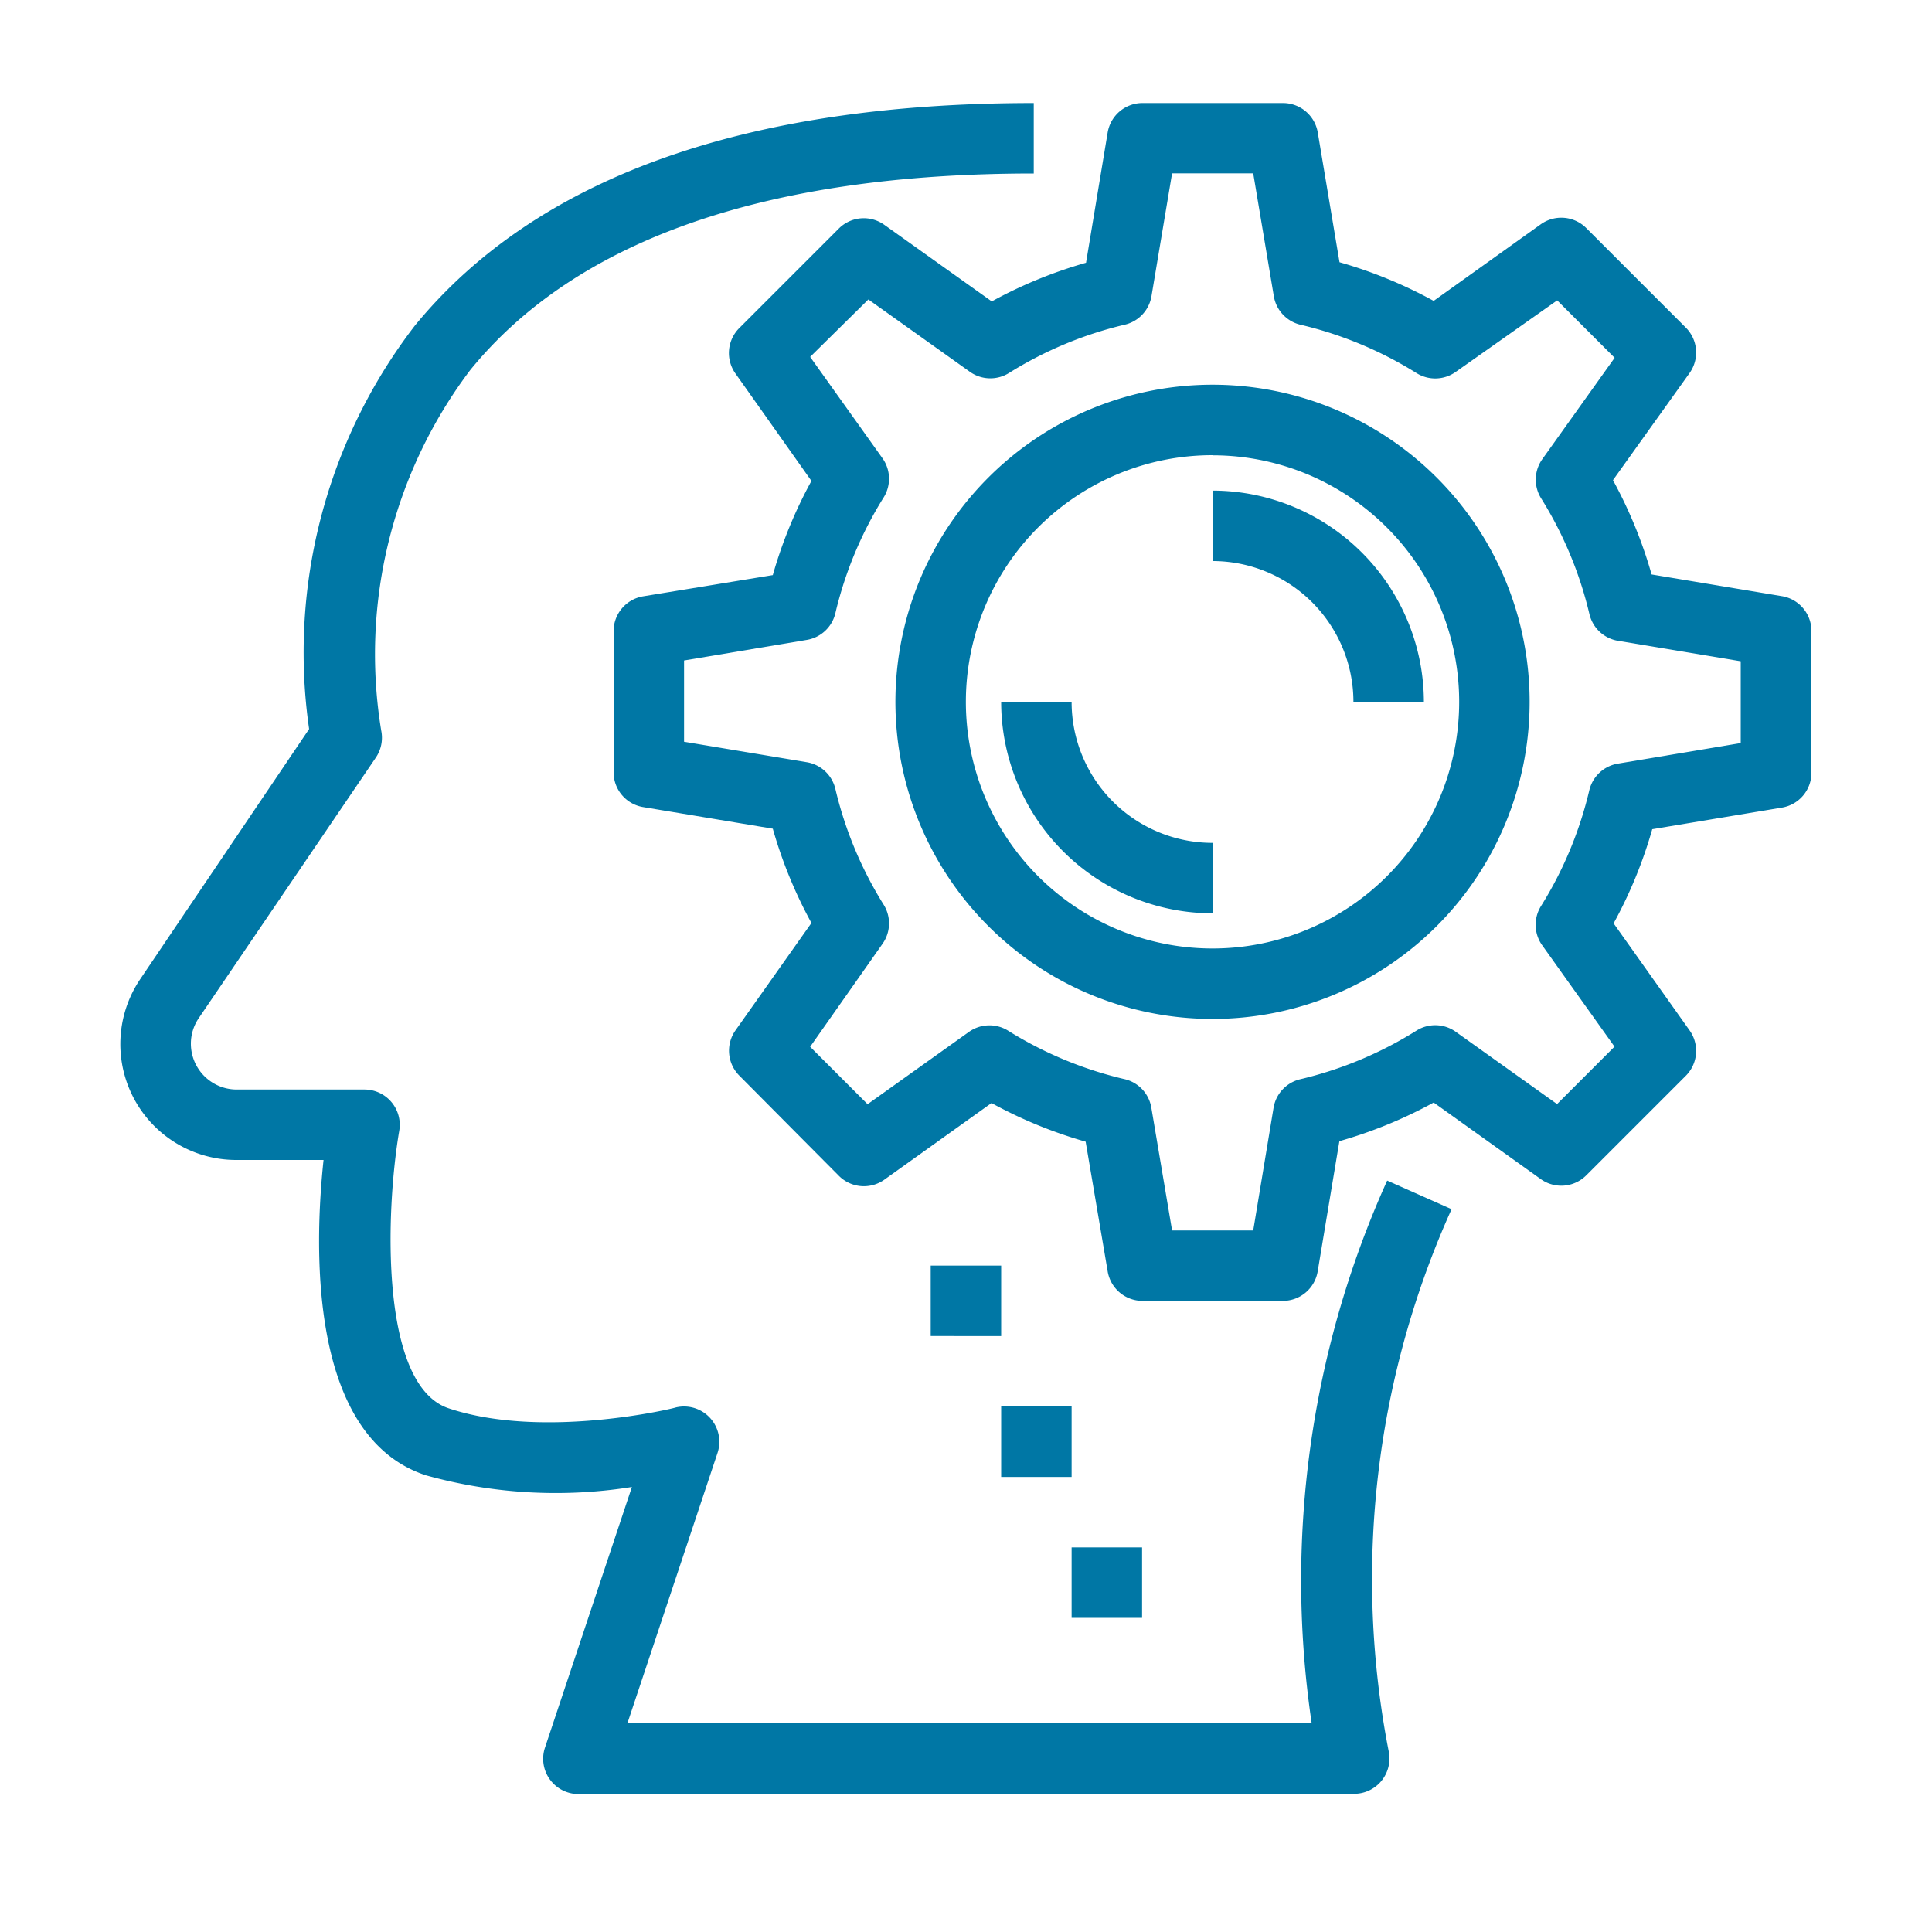 <svg xmlns="http://www.w3.org/2000/svg" width="150" height="150" viewBox="0 0 150 150"><defs><style>.cls-1{fill:#0077a5;}</style></defs><title>constructivismo</title><g id="Layer_1" data-name="Layer 1"><path class="cls-1" d="M105.08,139.29H44.91a2.74,2.74,0,0,1-2.6-3.6l6.75-20.24a37.59,37.59,0,0,1-16-.91c-9.12-3-8.66-17.72-7.94-24.48H18.37A9,9,0,0,1,10.9,76L24,56.6a41.61,41.61,0,0,1,8.22-31.33C41.62,13.81,57.76,8,80.26,8v5.47c-20.78,0-35.5,5.13-43.75,15.26a36.61,36.61,0,0,0-6.91,28,2.75,2.75,0,0,1-.42,2.09L15.43,79.05a3.51,3.51,0,0,0-.61,2,3.56,3.56,0,0,0,3.56,3.54h9.92A2.74,2.74,0,0,1,31,87.78c-1.07,6.26-1.53,19.77,3.83,21.56,7.33,2.45,17.51,0,17.62-.06a2.74,2.74,0,0,1,3.26,3.52l-7,21h53.13a75.52,75.52,0,0,1,5.86-42.14l5,2.22a69.86,69.86,0,0,0-5,41.47l.13.68a2.74,2.74,0,0,1-2.69,3.24Z"/><path class="cls-1" d="M72.26,98.26h5.47v5.47H72.26Z"/><path class="cls-1" d="M77.73,109.2H83.2v5.47H77.73Z"/><path class="cls-1" d="M83.2,120.14h5.47v5.47H83.2Z"/><path class="cls-1" d="M94.14,79.11A24.62,24.62,0,1,1,118.76,54.5,24.62,24.62,0,0,1,94.14,79.11Zm0-43.77A19.15,19.15,0,1,0,113.29,54.5,19.15,19.15,0,0,0,94.14,35.35Z"/><path class="cls-1" d="M94.14,70.91A16.43,16.43,0,0,1,77.73,54.5H83.2A10.94,10.94,0,0,0,94.14,65.44Z"/><path class="cls-1" d="M110.55,54.5h-5.47A10.94,10.94,0,0,0,94.14,43.56V38.09A16.43,16.43,0,0,1,110.55,54.5Z"/><path class="cls-1" d="M99.61,101H88.67A2.74,2.74,0,0,1,86,98.71L84.29,88.64a35.32,35.32,0,0,1-7.31-3l-8.32,5.95a2.74,2.74,0,0,1-3.52-.29L57.4,83.51A2.74,2.74,0,0,1,57.1,80L63,71.66a35.32,35.32,0,0,1-3-7.32L49.92,62.66A2.74,2.74,0,0,1,47.64,60V49a2.74,2.74,0,0,1,2.28-2.7L60,44.65a35.32,35.32,0,0,1,3-7.31L57.1,29a2.74,2.74,0,0,1,.29-3.52l7.74-7.74a2.74,2.74,0,0,1,3.52-.29L77,23.4a35.32,35.32,0,0,1,7.32-3L86,10.28A2.74,2.74,0,0,1,88.67,8H99.61a2.74,2.74,0,0,1,2.7,2.28L104,20.36a35.32,35.32,0,0,1,7.31,3l8.32-5.95a2.74,2.74,0,0,1,3.52.29l7.74,7.74a2.74,2.74,0,0,1,.29,3.52l-5.95,8.32a35.32,35.32,0,0,1,3,7.32l10.08,1.68A2.74,2.74,0,0,1,140.64,49V60a2.74,2.74,0,0,1-2.28,2.7l-10.08,1.68a35.32,35.32,0,0,1-3,7.31L131.18,80a2.74,2.74,0,0,1-.29,3.52l-7.74,7.74a2.74,2.74,0,0,1-3.52.29l-8.32-5.95a35.32,35.32,0,0,1-7.32,3l-1.68,10.08A2.74,2.74,0,0,1,99.61,101ZM91,95.53H97.3L98.88,86A2.74,2.74,0,0,1,101,83.78,29.92,29.92,0,0,0,110,80a2.74,2.74,0,0,1,3,.09l7.89,5.63,4.46-4.46-5.63-7.89a2.74,2.74,0,0,1-.09-3,29.92,29.92,0,0,0,3.76-9,2.74,2.74,0,0,1,2.21-2.08l9.55-1.6V51.34l-9.54-1.59a2.74,2.74,0,0,1-2.21-2.08,29.92,29.92,0,0,0-3.76-9,2.74,2.74,0,0,1,.09-3l5.63-7.89-4.46-4.46L113,28.89a2.74,2.74,0,0,1-3,.09,29.92,29.92,0,0,0-9-3.76A2.74,2.74,0,0,1,98.9,23l-1.6-9.54H91L89.4,23a2.74,2.74,0,0,1-2.08,2.21,29.92,29.92,0,0,0-9,3.76,2.74,2.74,0,0,1-3-.09l-7.9-5.63L62.9,27.71l5.63,7.89a2.74,2.74,0,0,1,.09,3,29.92,29.92,0,0,0-3.76,9,2.74,2.74,0,0,1-2.21,2.08l-9.54,1.6v6.31l9.54,1.59a2.74,2.74,0,0,1,2.21,2.08,29.92,29.92,0,0,0,3.76,9,2.74,2.74,0,0,1-.09,3L62.9,81.27l4.46,4.46,7.89-5.63a2.74,2.74,0,0,1,3-.09,29.92,29.92,0,0,0,9,3.76A2.74,2.74,0,0,1,89.39,86Z"/></g></svg>